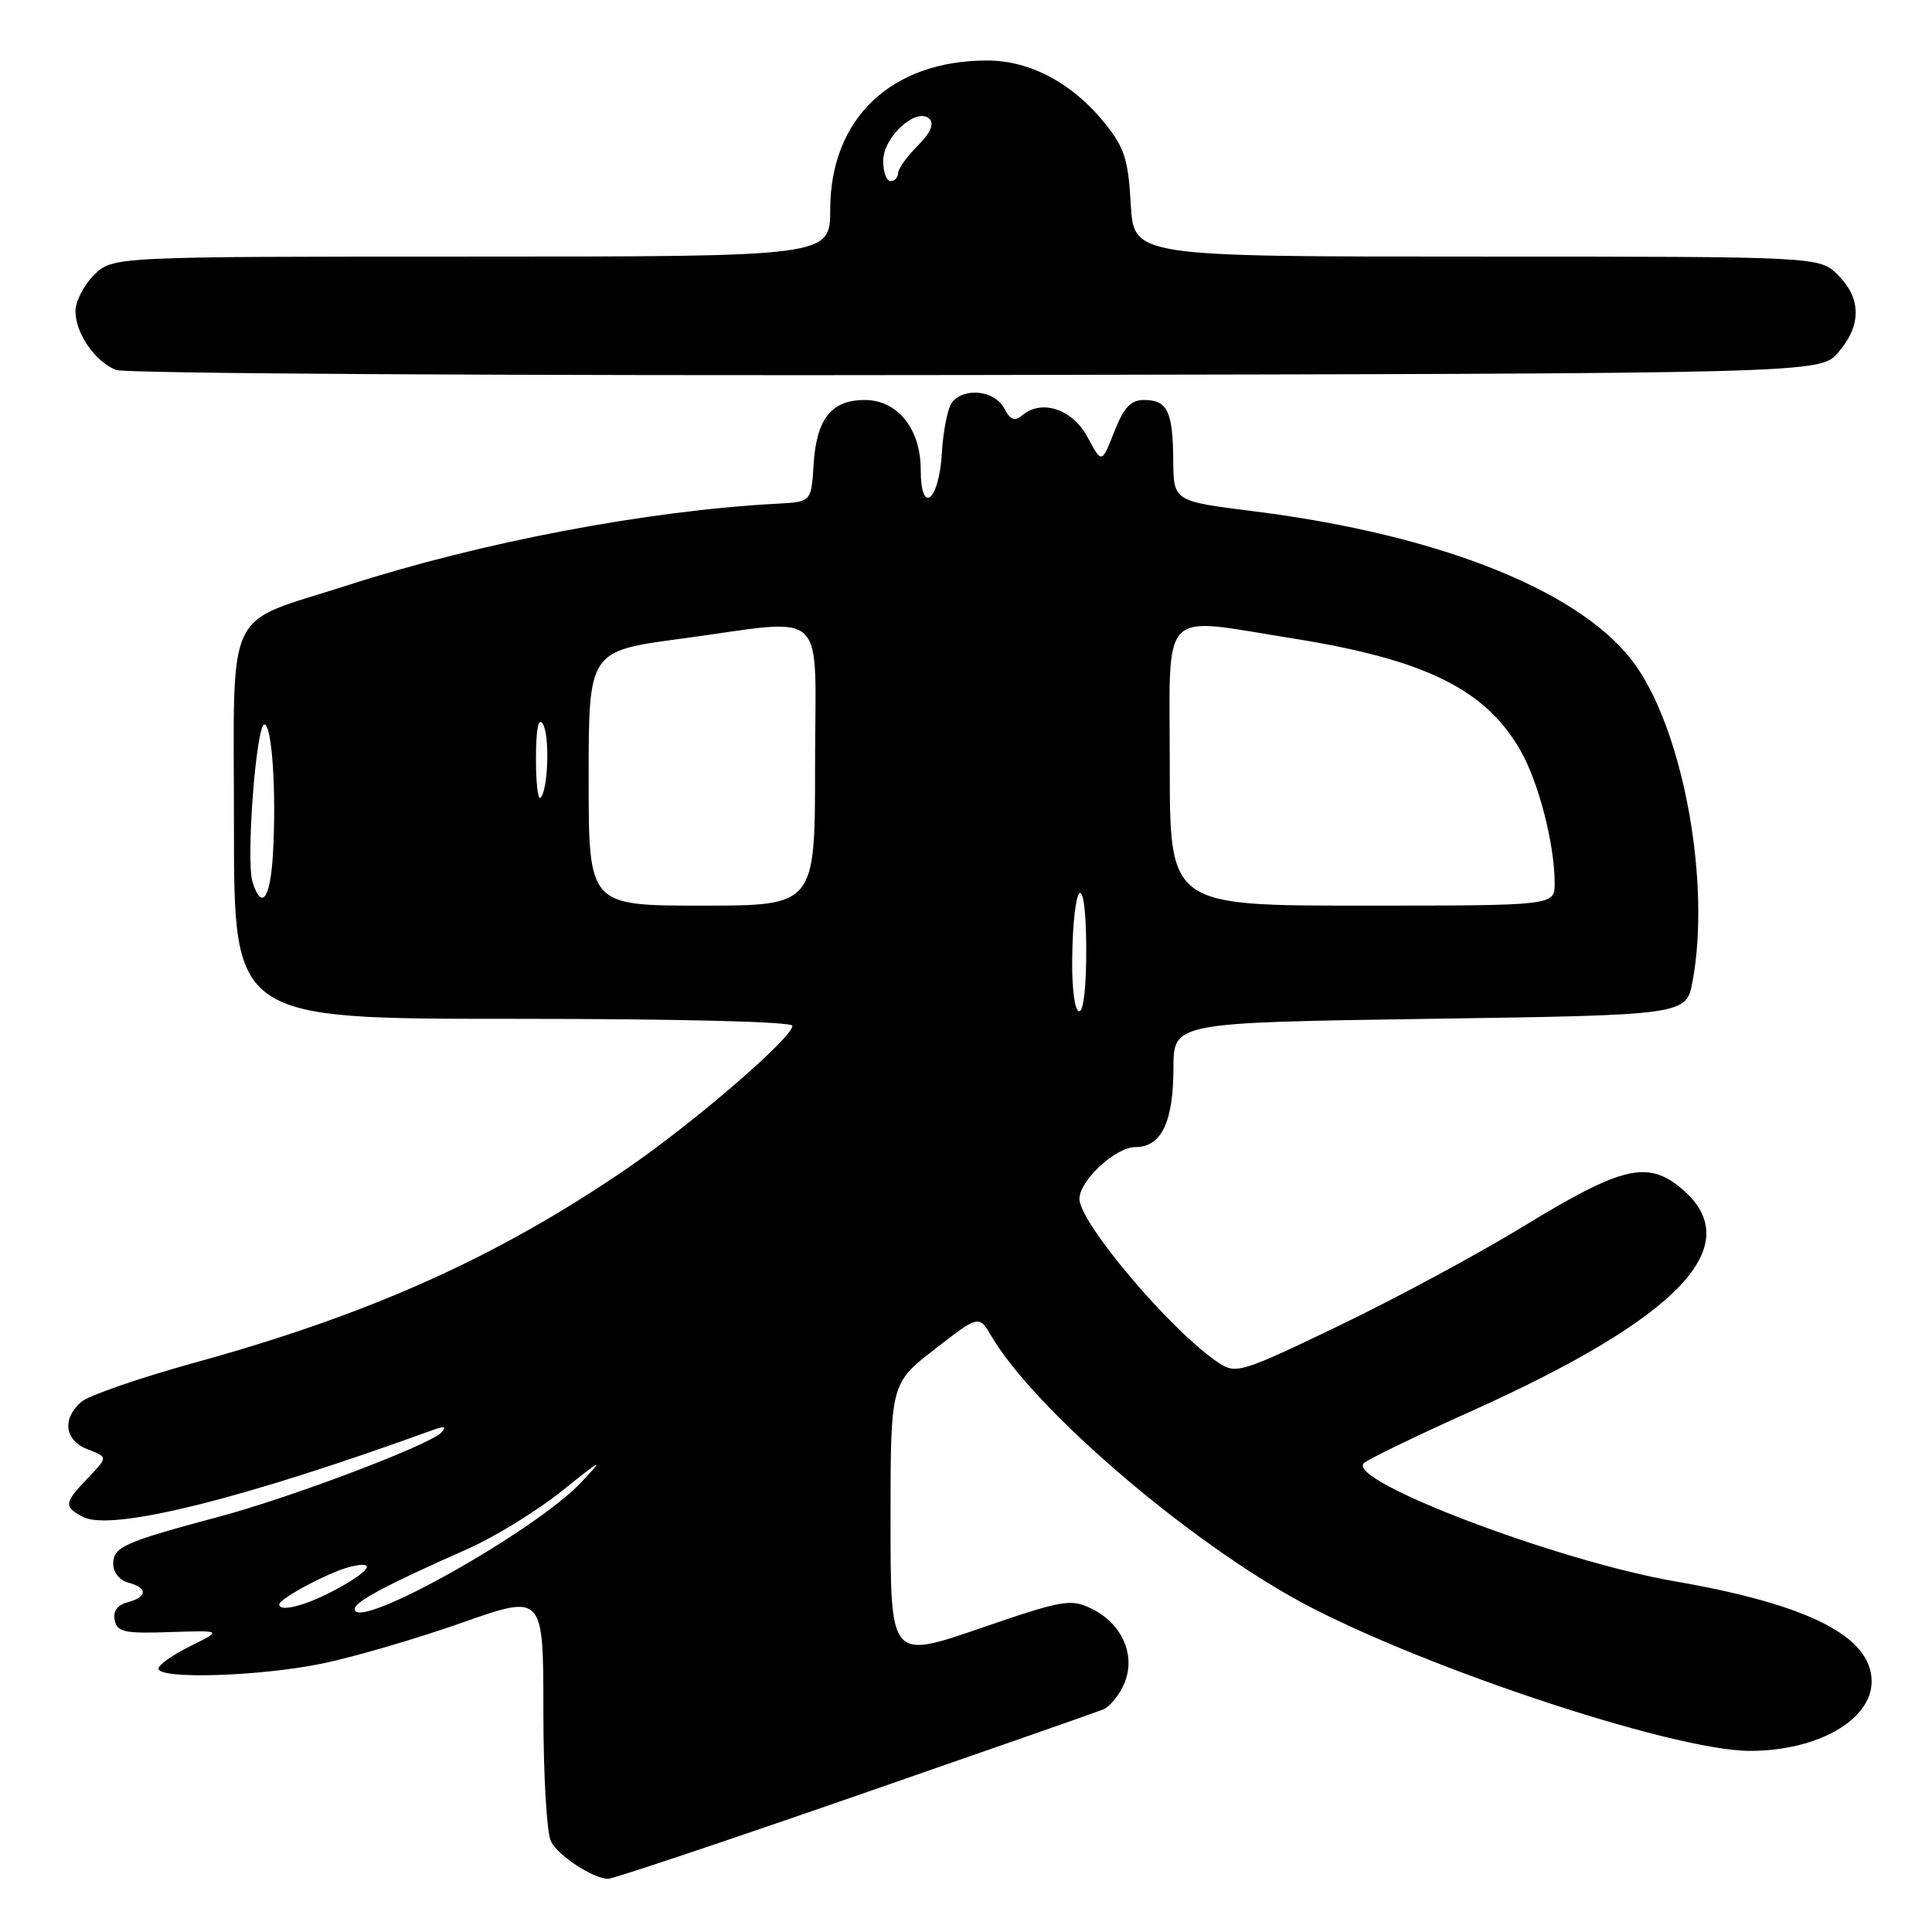 <?xml version="1.0" encoding="UTF-8" standalone="no"?>
<!DOCTYPE svg PUBLIC "-//W3C//DTD SVG 1.1//EN" "http://www.w3.org/Graphics/SVG/1.1/DTD/svg11.dtd" >
<svg xmlns="http://www.w3.org/2000/svg" xmlns:xlink="http://www.w3.org/1999/xlink" version="1.1" viewBox="0 0 256 256">
 <g >
 <path fill="currentColor"
d=" M 113.06 238.09 C 130.35 232.09 145.25 226.89 146.16 226.52 C 147.07 226.16 148.35 224.57 149.00 223.00 C 150.54 219.29 148.65 215.08 144.56 213.12 C 141.86 211.82 140.75 212.02 129.82 215.78 C 118.00 219.84 118.00 219.84 118.00 201.58 C 118.00 183.32 118.00 183.32 123.85 178.78 C 129.71 174.23 129.71 174.23 131.40 177.10 C 136.91 186.42 155.96 202.98 171.00 211.52 C 186.21 220.16 221.42 232.00 231.88 232.00 C 240.83 232.00 248.00 227.91 248.00 222.80 C 248.00 216.84 239.69 212.62 221.91 209.53 C 206.42 206.85 178.39 196.21 180.71 193.89 C 181.22 193.38 187.60 190.29 194.88 187.02 C 222.64 174.55 231.70 164.97 222.81 157.49 C 218.32 153.71 214.88 154.54 201.79 162.54 C 195.85 166.17 184.89 172.07 177.45 175.65 C 164.54 181.86 163.79 182.09 161.52 180.61 C 155.31 176.53 142.96 161.98 143.03 158.82 C 143.09 156.38 147.83 152.00 150.42 152.00 C 153.89 152.00 155.47 148.72 155.49 141.50 C 155.50 135.50 155.50 135.50 189.47 135.00 C 223.45 134.50 223.45 134.50 224.28 130.00 C 226.65 117.19 223.20 97.65 216.93 88.45 C 210.24 78.61 191.25 70.89 166.00 67.73 C 155.50 66.41 155.50 66.41 155.46 60.95 C 155.41 54.50 154.68 53.00 151.59 53.00 C 149.83 53.00 148.92 53.97 147.64 57.22 C 145.99 61.44 145.99 61.44 144.13 57.97 C 142.15 54.25 138.09 52.85 135.51 54.99 C 134.44 55.88 133.89 55.67 133.03 54.06 C 131.79 51.75 127.83 51.29 126.18 53.28 C 125.60 53.98 124.98 56.99 124.81 59.95 C 124.44 66.43 122.00 68.39 122.00 62.22 C 122.00 56.82 118.93 53.00 114.58 53.00 C 110.17 53.00 108.19 55.49 107.81 61.51 C 107.50 66.50 107.50 66.50 103.00 66.74 C 85.75 67.66 63.83 71.82 46.00 77.57 C 29.50 82.88 31.00 79.69 31.00 109.56 C 31.00 135.00 31.00 135.00 68.00 135.00 C 89.87 135.00 105.00 135.38 105.00 135.92 C 105.00 137.51 91.87 148.83 83.00 154.89 C 65.81 166.62 49.02 174.16 25.73 180.58 C 18.46 182.59 11.71 184.93 10.75 185.77 C 8.17 188.04 8.58 190.89 11.65 192.06 C 14.31 193.07 14.31 193.07 11.65 195.84 C 8.48 199.16 8.42 199.62 10.98 200.99 C 14.70 202.98 32.20 198.63 57.50 189.43 C 58.92 188.92 59.21 189.02 58.50 189.80 C 56.99 191.45 38.64 198.40 29.00 200.98 C 16.46 204.33 15.00 204.98 15.00 207.21 C 15.00 208.35 15.85 209.41 17.00 209.71 C 19.60 210.39 19.55 211.62 16.91 212.31 C 15.55 212.67 14.95 213.49 15.20 214.68 C 15.52 216.26 16.49 216.47 22.51 216.26 C 29.45 216.03 29.45 216.03 25.22 218.12 C 22.90 219.27 21.00 220.61 21.00 221.10 C 21.00 222.55 34.44 222.13 42.69 220.43 C 46.87 219.57 55.18 217.14 61.15 215.04 C 72.00 211.21 72.00 211.21 72.00 226.67 C 72.00 235.32 72.45 242.98 73.03 244.05 C 74.05 245.95 78.54 248.88 80.56 248.96 C 81.14 248.98 95.77 244.09 113.06 238.09 Z  M 243.59 46.69 C 246.67 43.11 246.65 39.56 243.55 36.45 C 241.09 34.00 241.09 34.00 195.66 34.00 C 150.23 34.00 150.23 34.00 149.83 27.06 C 149.50 21.12 149.00 19.56 146.38 16.31 C 142.13 11.04 136.53 8.04 130.90 8.02 C 118.16 7.97 110.02 15.66 110.01 27.75 C 110.00 34.00 110.00 34.00 62.45 34.00 C 14.91 34.00 14.91 34.00 12.45 36.45 C 11.10 37.80 10.00 39.95 10.00 41.23 C 10.00 44.16 12.56 47.88 15.36 49.02 C 16.54 49.50 67.55 49.80 129.34 49.69 C 241.17 49.50 241.17 49.50 243.59 46.69 Z  M 47.00 213.21 C 47.00 212.24 51.08 210.06 62.01 205.22 C 65.59 203.63 71.21 200.17 74.51 197.52 C 79.86 193.22 80.13 193.11 77.00 196.43 C 70.86 202.94 47.00 216.29 47.00 213.21 Z  M 37.00 212.60 C 37.00 211.82 43.59 208.32 46.36 207.62 C 50.16 206.67 48.98 208.29 43.97 210.90 C 40.30 212.81 37.00 213.62 37.00 212.60 Z  M 142.07 127.25 C 142.18 116.67 143.85 114.88 143.93 125.25 C 143.97 130.46 143.60 134.00 143.00 134.00 C 142.43 134.00 142.03 131.13 142.07 127.25 Z  M 78.00 103.14 C 78.00 86.27 78.00 86.27 90.25 84.63 C 110.12 81.98 108.00 79.96 108.00 101.50 C 108.00 120.00 108.00 120.00 93.00 120.00 C 78.00 120.00 78.00 120.00 78.00 103.14 Z  M 155.00 101.50 C 155.00 80.12 153.43 81.76 171.21 84.58 C 188.80 87.38 196.79 91.30 201.45 99.41 C 203.88 103.63 206.00 111.87 206.00 117.05 C 206.00 120.00 206.00 120.00 180.50 120.00 C 155.00 120.00 155.00 120.00 155.00 101.50 Z  M 33.46 116.87 C 32.57 114.06 33.94 96.00 35.04 96.00 C 36.05 96.00 36.64 105.09 36.16 113.25 C 35.81 119.13 34.67 120.67 33.46 116.87 Z  M 71.02 100.42 C 71.03 96.56 71.34 94.99 71.92 95.91 C 72.87 97.41 72.64 104.69 71.62 105.72 C 71.28 106.06 71.01 103.67 71.02 100.42 Z  M 117.03 21.25 C 117.07 18.08 121.51 14.11 123.16 15.76 C 123.82 16.42 123.28 17.63 121.58 19.33 C 120.16 20.75 119.00 22.38 119.00 22.95 C 119.00 23.53 118.55 24.00 118.00 24.00 C 117.45 24.00 117.01 22.76 117.03 21.25 Z "/>
</g>
</svg>